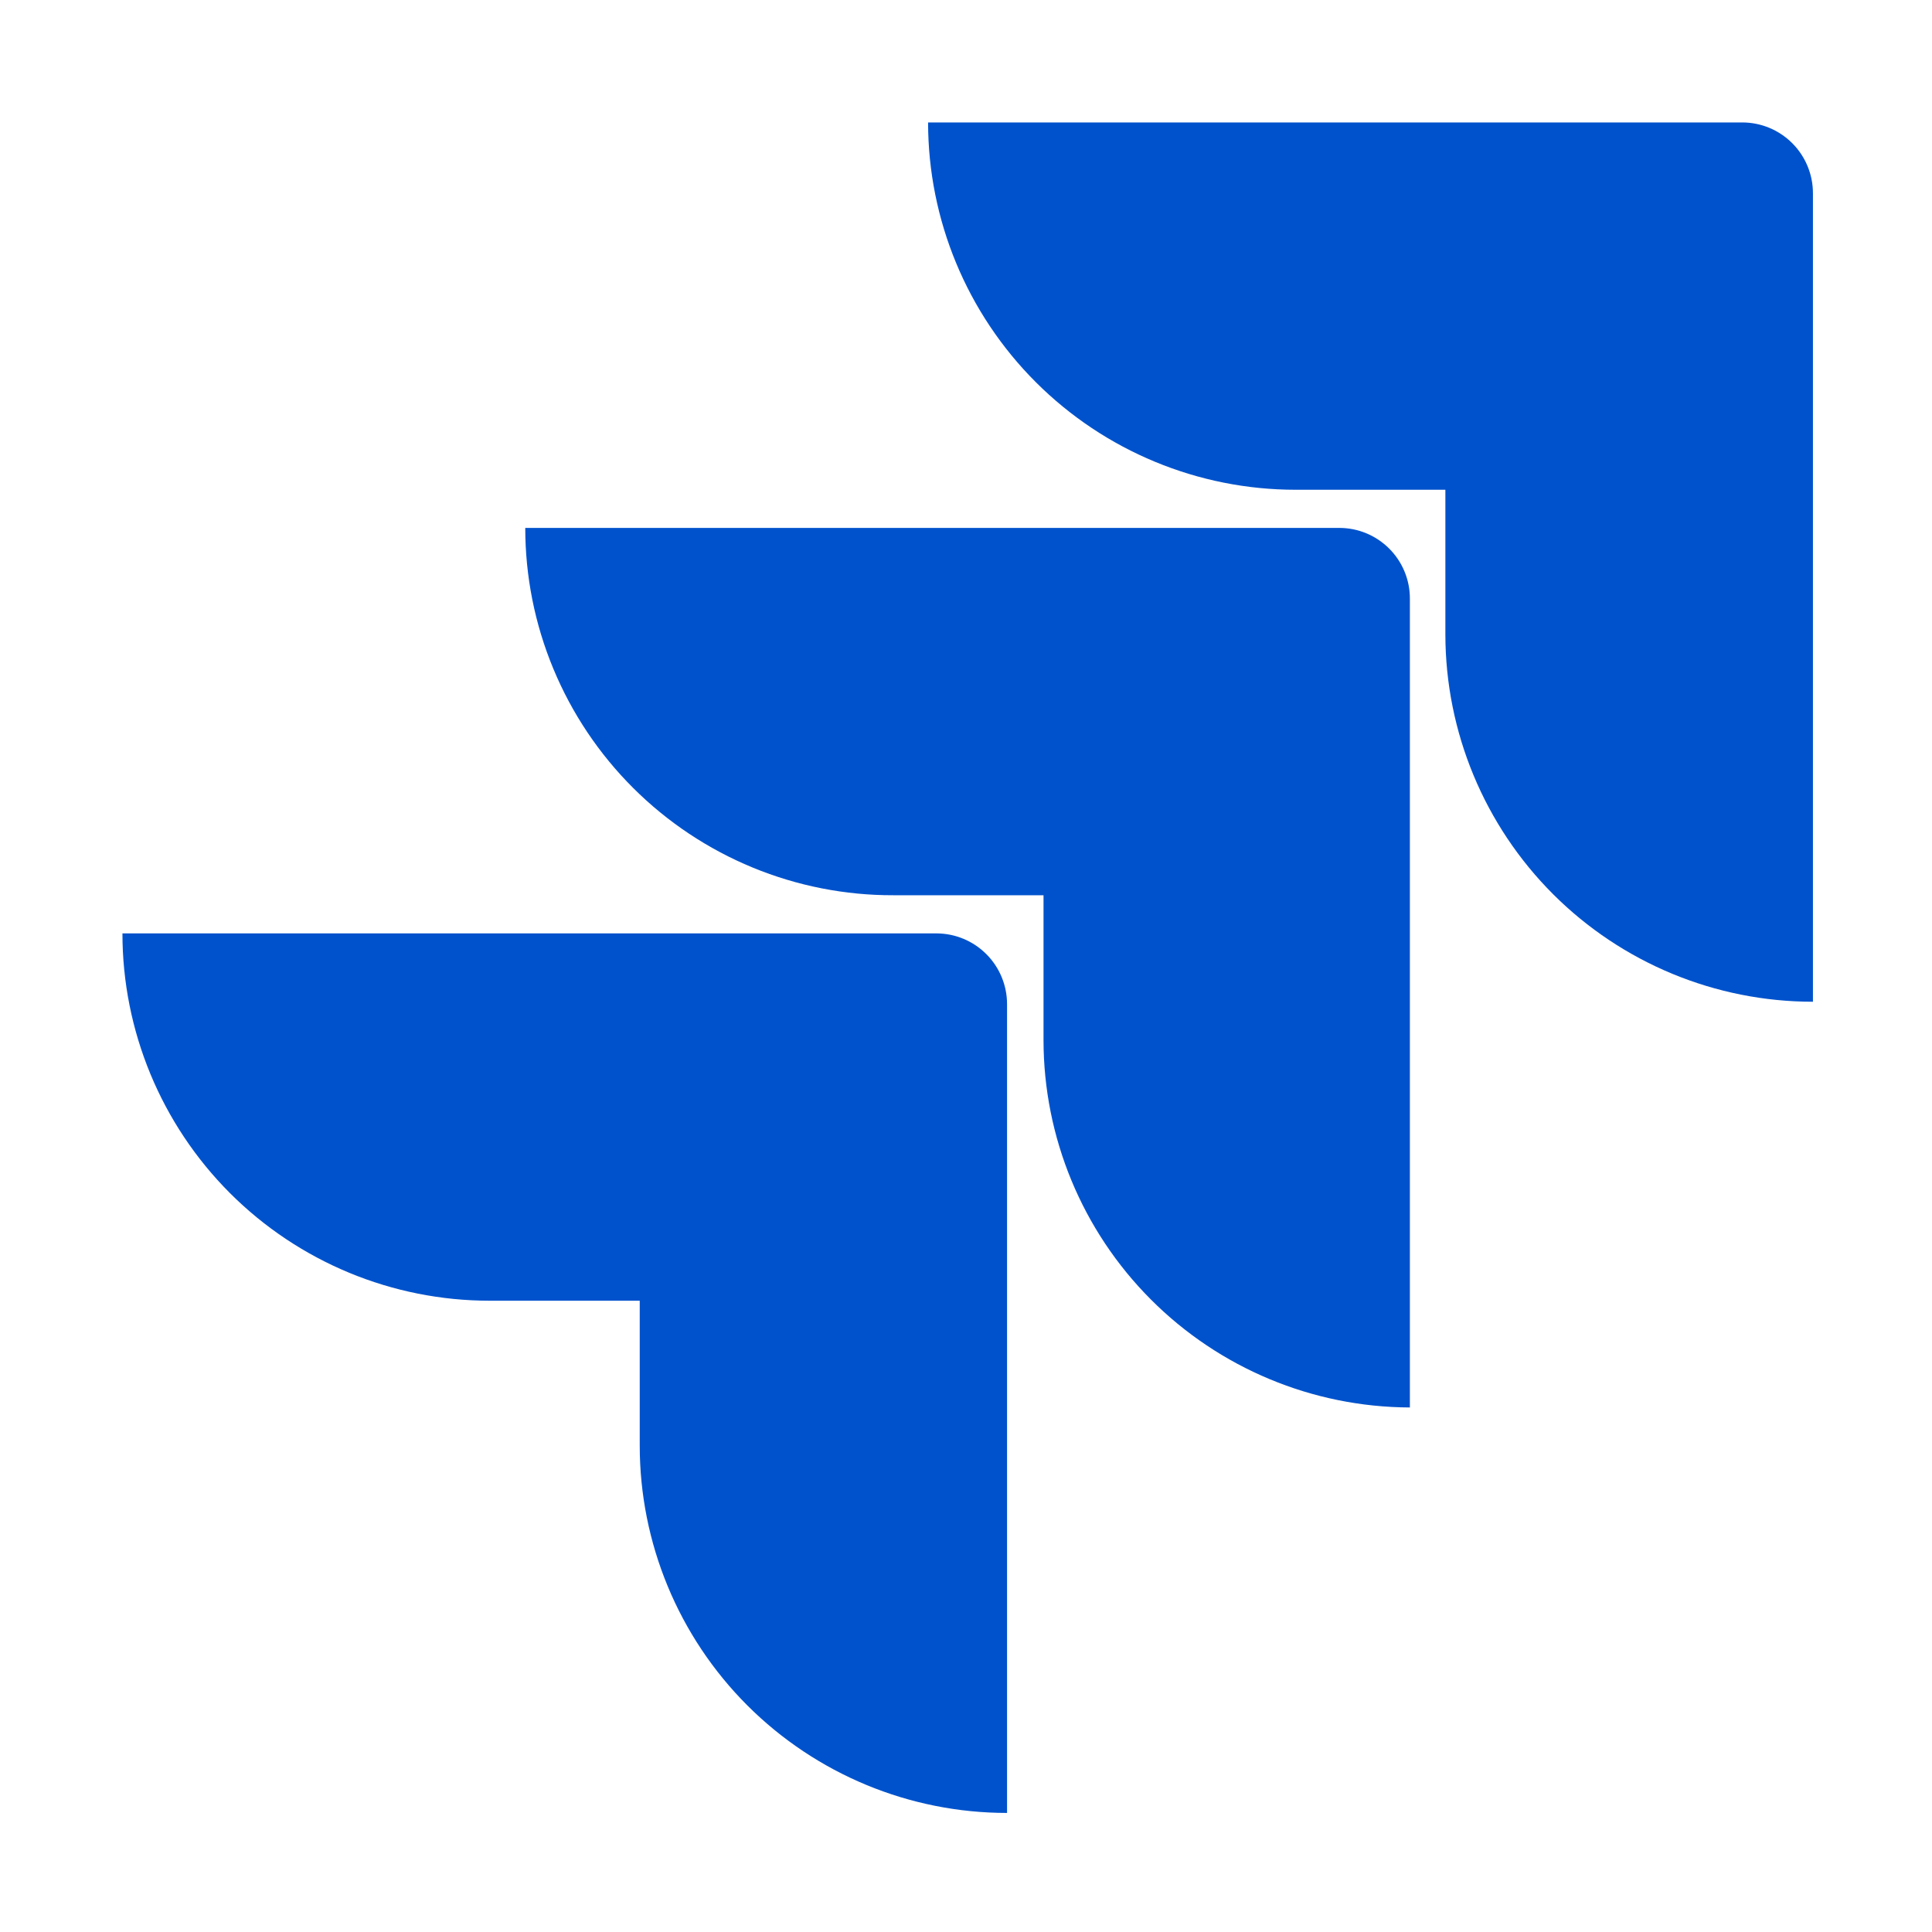 <svg width="40" height="40" viewBox="0 0 40 40" fill="none" xmlns="http://www.w3.org/2000/svg">
<path d="M36.07 2.535H19.215C19.216 4.553 20.019 6.487 21.446 7.913C22.873 9.339 24.808 10.14 26.825 10.14H29.925V13.14C29.928 15.157 30.731 17.09 32.157 18.515C33.584 19.94 35.518 20.74 37.535 20.74V4C37.535 3.612 37.381 3.239 37.106 2.964C36.831 2.689 36.459 2.535 36.07 2.535V2.535Z" fill="#0052CC"/>
<path d="M27.73 10.93H10.875C10.875 11.93 11.072 12.921 11.456 13.845C11.839 14.769 12.401 15.608 13.11 16.315C13.818 17.021 14.659 17.581 15.584 17.962C16.509 18.343 17.5 18.538 18.5 18.535H21.605V21.535C21.606 23.548 22.405 25.479 23.827 26.904C25.248 28.329 27.177 29.133 29.19 29.14V12.39C29.19 12.003 29.036 11.632 28.762 11.358C28.488 11.084 28.117 10.93 27.73 10.93V10.93Z" fill="#0052CC"/>
<path d="M19.39 19.325H2.535C2.535 21.342 3.336 23.276 4.762 24.703C6.189 26.129 8.123 26.93 10.14 26.93H13.245V29.93C13.245 31.947 14.046 33.881 15.472 35.308C16.899 36.734 18.833 37.535 20.85 37.535V20.79C20.85 20.402 20.696 20.03 20.423 19.756C20.149 19.481 19.778 19.326 19.39 19.325V19.325Z" fill="#0052CC"/>
</svg>
